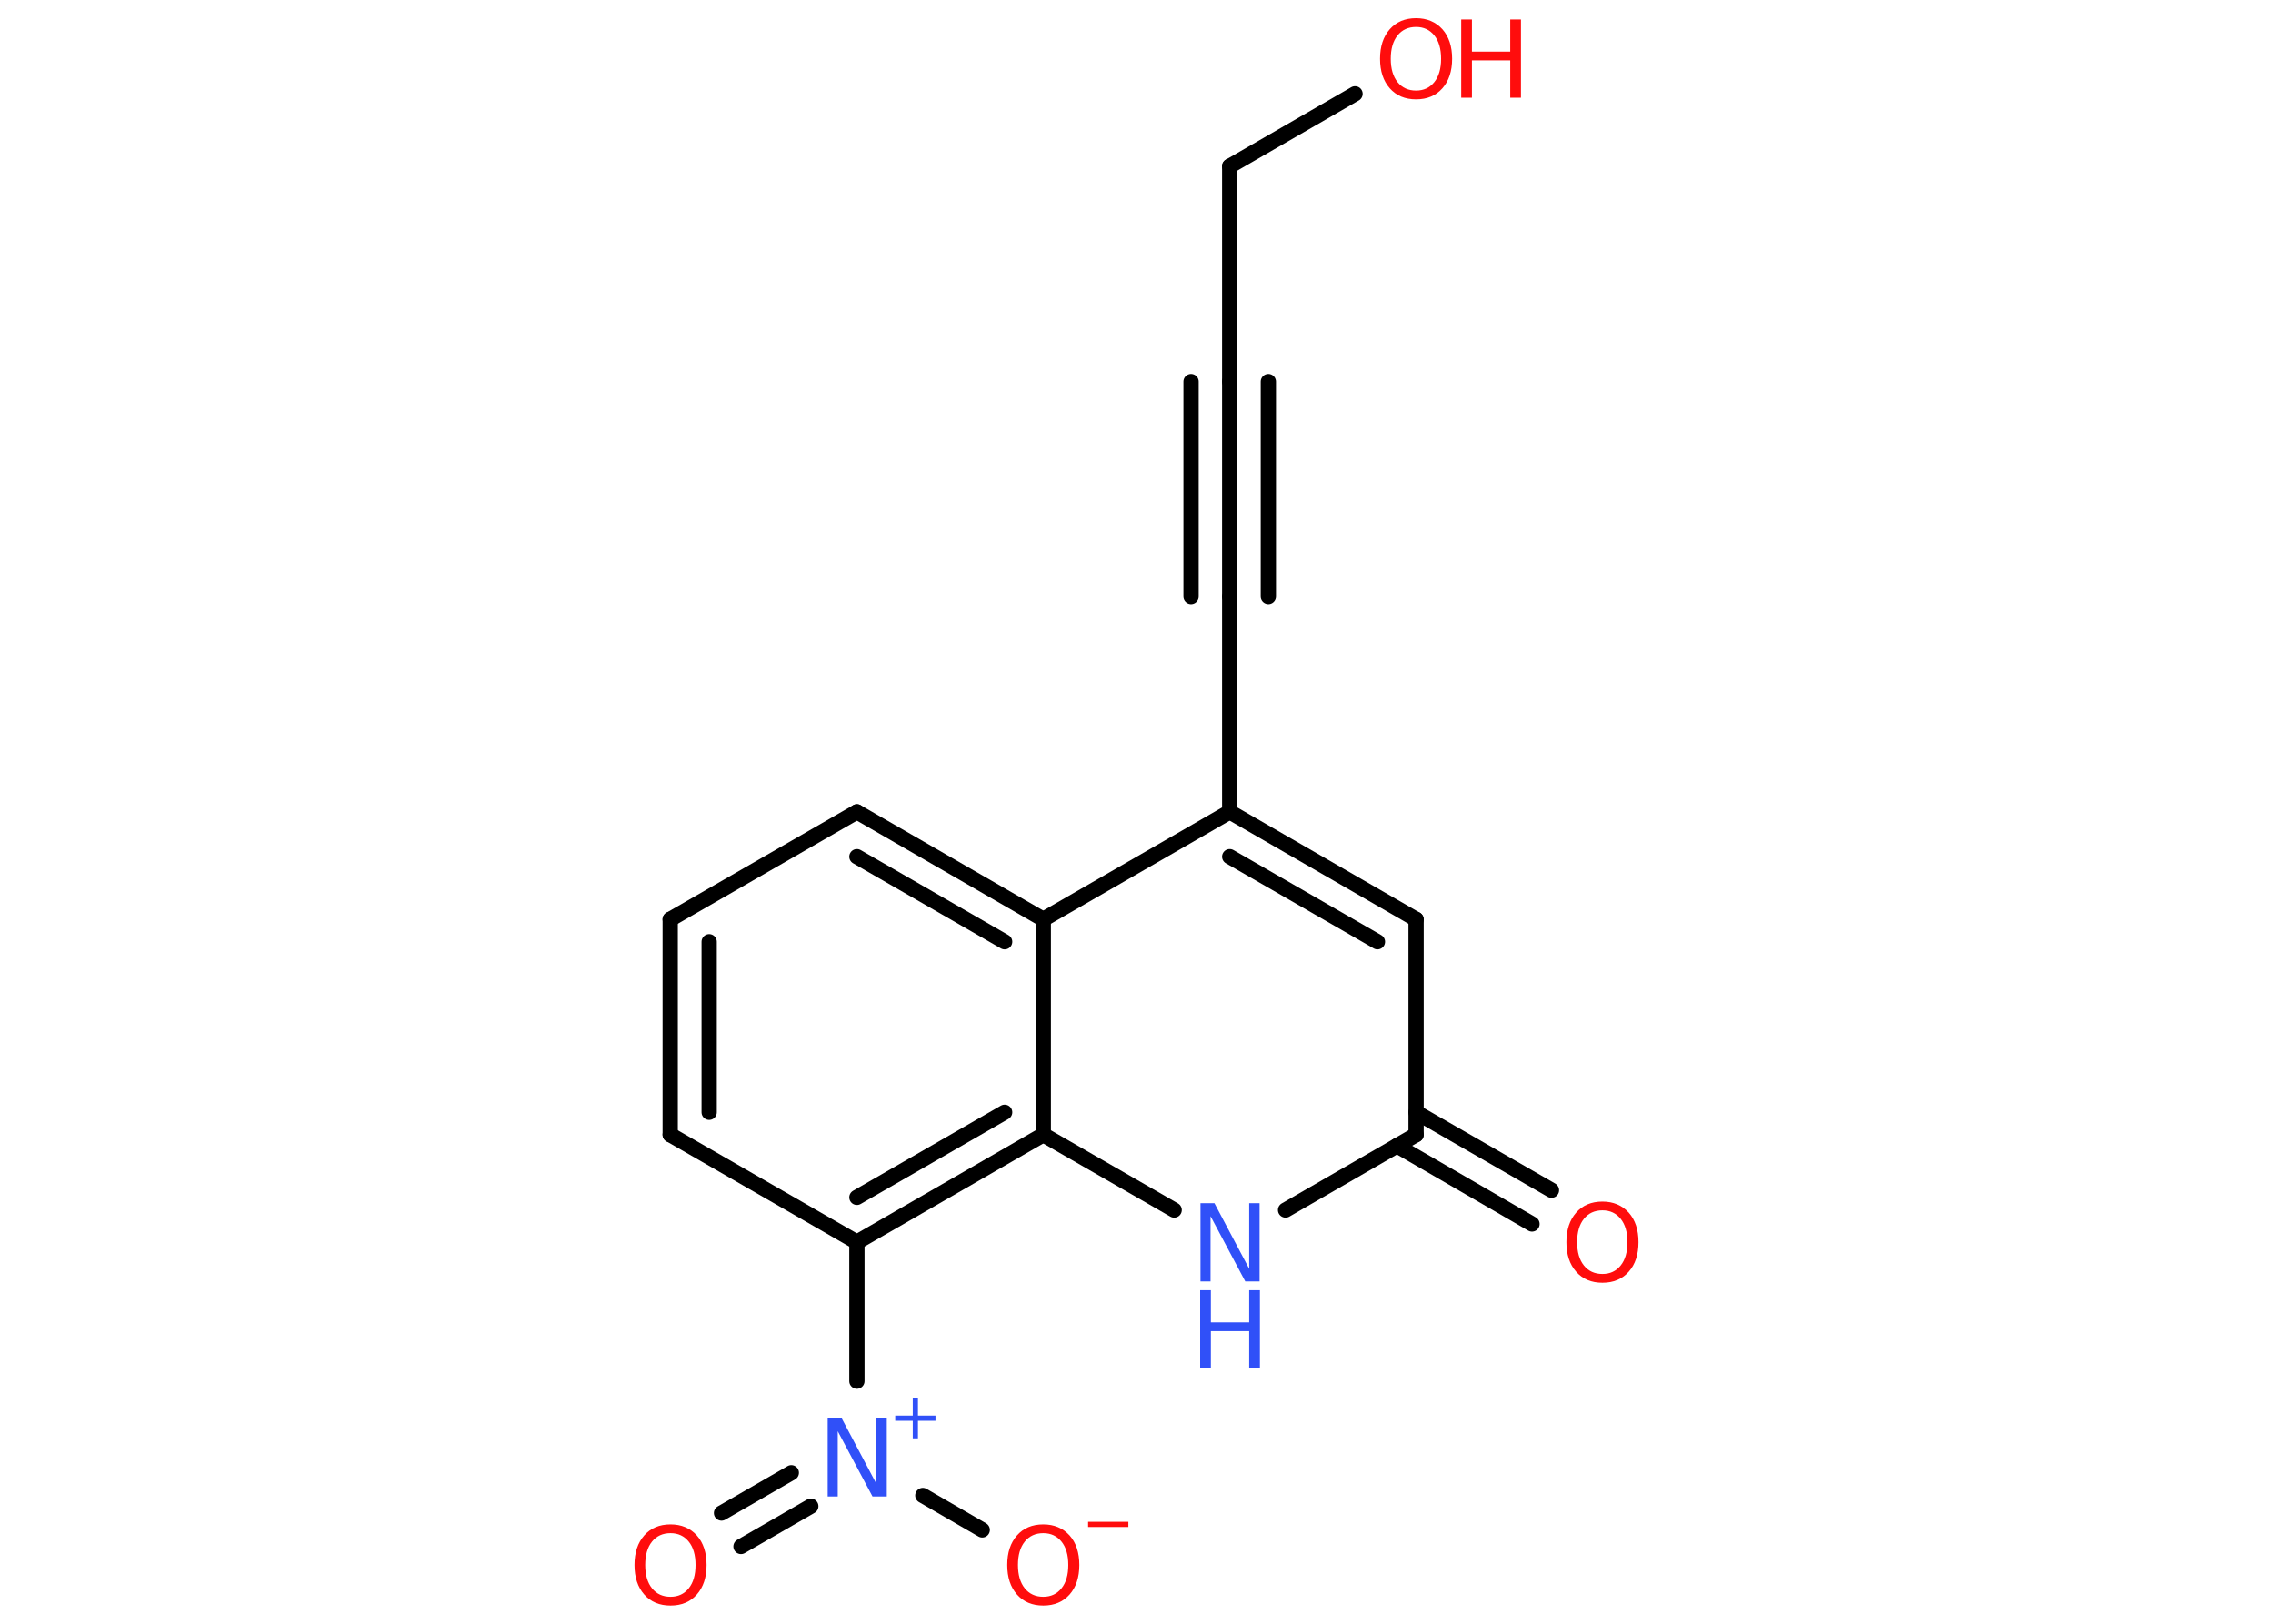 <?xml version='1.0' encoding='UTF-8'?>
<!DOCTYPE svg PUBLIC "-//W3C//DTD SVG 1.1//EN" "http://www.w3.org/Graphics/SVG/1.1/DTD/svg11.dtd">
<svg version='1.2' xmlns='http://www.w3.org/2000/svg' xmlns:xlink='http://www.w3.org/1999/xlink' width='70.0mm' height='50.0mm' viewBox='0 0 70.0 50.0'>
  <desc>Generated by the Chemistry Development Kit (http://github.com/cdk)</desc>
  <g stroke-linecap='round' stroke-linejoin='round' stroke='#000000' stroke-width='.47' fill='#FF0D0D'>
    <rect x='.0' y='.0' width='70.0' height='50.0' fill='#FFFFFF' stroke='none'/>
    <g id='mol1' class='mol'>
      <g id='mol1bnd1' class='bond'>
        <line x1='47.18' y1='37.69' x2='43.02' y2='35.28'/>
        <line x1='47.78' y1='36.65' x2='43.61' y2='34.25'/>
      </g>
      <line id='mol1bnd2' class='bond' x1='43.61' y1='34.94' x2='43.61' y2='28.31'/>
      <g id='mol1bnd3' class='bond'>
        <line x1='43.61' y1='28.31' x2='37.87' y2='25.0'/>
        <line x1='42.42' y1='29.0' x2='37.87' y2='26.38'/>
      </g>
      <line id='mol1bnd4' class='bond' x1='37.87' y1='25.0' x2='37.87' y2='18.37'/>
      <g id='mol1bnd5' class='bond'>
        <line x1='37.87' y1='18.37' x2='37.87' y2='11.75'/>
        <line x1='36.68' y1='18.37' x2='36.68' y2='11.75'/>
        <line x1='39.06' y1='18.37' x2='39.06' y2='11.75'/>
      </g>
      <line id='mol1bnd6' class='bond' x1='37.87' y1='11.75' x2='37.87' y2='5.12'/>
      <line id='mol1bnd7' class='bond' x1='37.87' y1='5.12' x2='41.73' y2='2.89'/>
      <line id='mol1bnd8' class='bond' x1='37.87' y1='25.0' x2='32.13' y2='28.31'/>
      <g id='mol1bnd9' class='bond'>
        <line x1='32.13' y1='28.31' x2='26.39' y2='25.0'/>
        <line x1='30.94' y1='29.0' x2='26.39' y2='26.38'/>
      </g>
      <line id='mol1bnd10' class='bond' x1='26.39' y1='25.0' x2='20.64' y2='28.31'/>
      <g id='mol1bnd11' class='bond'>
        <line x1='20.64' y1='28.31' x2='20.64' y2='34.94'/>
        <line x1='21.84' y1='29.0' x2='21.84' y2='34.25'/>
      </g>
      <line id='mol1bnd12' class='bond' x1='20.64' y1='34.94' x2='26.39' y2='38.25'/>
      <line id='mol1bnd13' class='bond' x1='26.39' y1='38.25' x2='26.39' y2='42.53'/>
      <g id='mol1bnd14' class='bond'>
        <line x1='24.97' y1='46.38' x2='22.82' y2='47.62'/>
        <line x1='24.37' y1='45.35' x2='22.22' y2='46.59'/>
      </g>
      <line id='mol1bnd15' class='bond' x1='28.42' y1='46.05' x2='30.25' y2='47.11'/>
      <g id='mol1bnd16' class='bond'>
        <line x1='26.39' y1='38.25' x2='32.13' y2='34.94'/>
        <line x1='26.39' y1='36.87' x2='30.94' y2='34.25'/>
      </g>
      <line id='mol1bnd17' class='bond' x1='32.13' y1='28.31' x2='32.13' y2='34.94'/>
      <line id='mol1bnd18' class='bond' x1='32.13' y1='34.94' x2='36.16' y2='37.26'/>
      <line id='mol1bnd19' class='bond' x1='43.61' y1='34.94' x2='39.59' y2='37.26'/>
      <path id='mol1atm1' class='atom' d='M49.35 37.27q-.36 .0 -.57 .26q-.21 .26 -.21 .72q.0 .46 .21 .72q.21 .26 .57 .26q.35 .0 .56 -.26q.21 -.26 .21 -.72q.0 -.46 -.21 -.72q-.21 -.26 -.56 -.26zM49.35 37.0q.5 .0 .81 .34q.3 .34 .3 .91q.0 .57 -.3 .91q-.3 .34 -.81 .34q-.51 .0 -.81 -.34q-.3 -.34 -.3 -.91q.0 -.57 .3 -.91q.3 -.34 .81 -.34z' stroke='none'/>
      <g id='mol1atm8' class='atom'>
        <path d='M43.61 .83q-.36 .0 -.57 .26q-.21 .26 -.21 .72q.0 .46 .21 .72q.21 .26 .57 .26q.35 .0 .56 -.26q.21 -.26 .21 -.72q.0 -.46 -.21 -.72q-.21 -.26 -.56 -.26zM43.61 .56q.5 .0 .81 .34q.3 .34 .3 .91q.0 .57 -.3 .91q-.3 .34 -.81 .34q-.51 .0 -.81 -.34q-.3 -.34 -.3 -.91q.0 -.57 .3 -.91q.3 -.34 .81 -.34z' stroke='none'/>
        <path d='M45.0 .6h.33v.99h1.18v-.99h.33v2.41h-.33v-1.15h-1.18v1.15h-.33v-2.41z' stroke='none'/>
      </g>
      <g id='mol1atm14' class='atom'>
        <path d='M25.48 43.67h.44l1.07 2.02v-2.02h.32v2.41h-.44l-1.07 -2.01v2.01h-.31v-2.41z' stroke='none' fill='#3050F8'/>
        <path d='M28.27 43.05v.54h.54v.16h-.54v.54h-.16v-.54h-.54v-.16h.54v-.54h.16z' stroke='none' fill='#3050F8'/>
      </g>
      <path id='mol1atm15' class='atom' d='M20.65 47.21q-.36 .0 -.57 .26q-.21 .26 -.21 .72q.0 .46 .21 .72q.21 .26 .57 .26q.35 .0 .56 -.26q.21 -.26 .21 -.72q.0 -.46 -.21 -.72q-.21 -.26 -.56 -.26zM20.65 46.94q.5 .0 .81 .34q.3 .34 .3 .91q.0 .57 -.3 .91q-.3 .34 -.81 .34q-.51 .0 -.81 -.34q-.3 -.34 -.3 -.91q.0 -.57 .3 -.91q.3 -.34 .81 -.34z' stroke='none'/>
      <g id='mol1atm16' class='atom'>
        <path d='M32.13 47.21q-.36 .0 -.57 .26q-.21 .26 -.21 .72q.0 .46 .21 .72q.21 .26 .57 .26q.35 .0 .56 -.26q.21 -.26 .21 -.72q.0 -.46 -.21 -.72q-.21 -.26 -.56 -.26zM32.13 46.94q.5 .0 .81 .34q.3 .34 .3 .91q.0 .57 -.3 .91q-.3 .34 -.81 .34q-.51 .0 -.81 -.34q-.3 -.34 -.3 -.91q.0 -.57 .3 -.91q.3 -.34 .81 -.34z' stroke='none'/>
        <path d='M33.51 46.86h1.24v.16h-1.24v-.16z' stroke='none'/>
      </g>
      <g id='mol1atm18' class='atom'>
        <path d='M36.96 37.05h.44l1.07 2.02v-2.02h.32v2.41h-.44l-1.07 -2.01v2.01h-.31v-2.41z' stroke='none' fill='#3050F8'/>
        <path d='M36.96 39.73h.33v.99h1.18v-.99h.33v2.41h-.33v-1.15h-1.18v1.15h-.33v-2.41z' stroke='none' fill='#3050F8'/>
      </g>
    </g>
  </g>
</svg>
